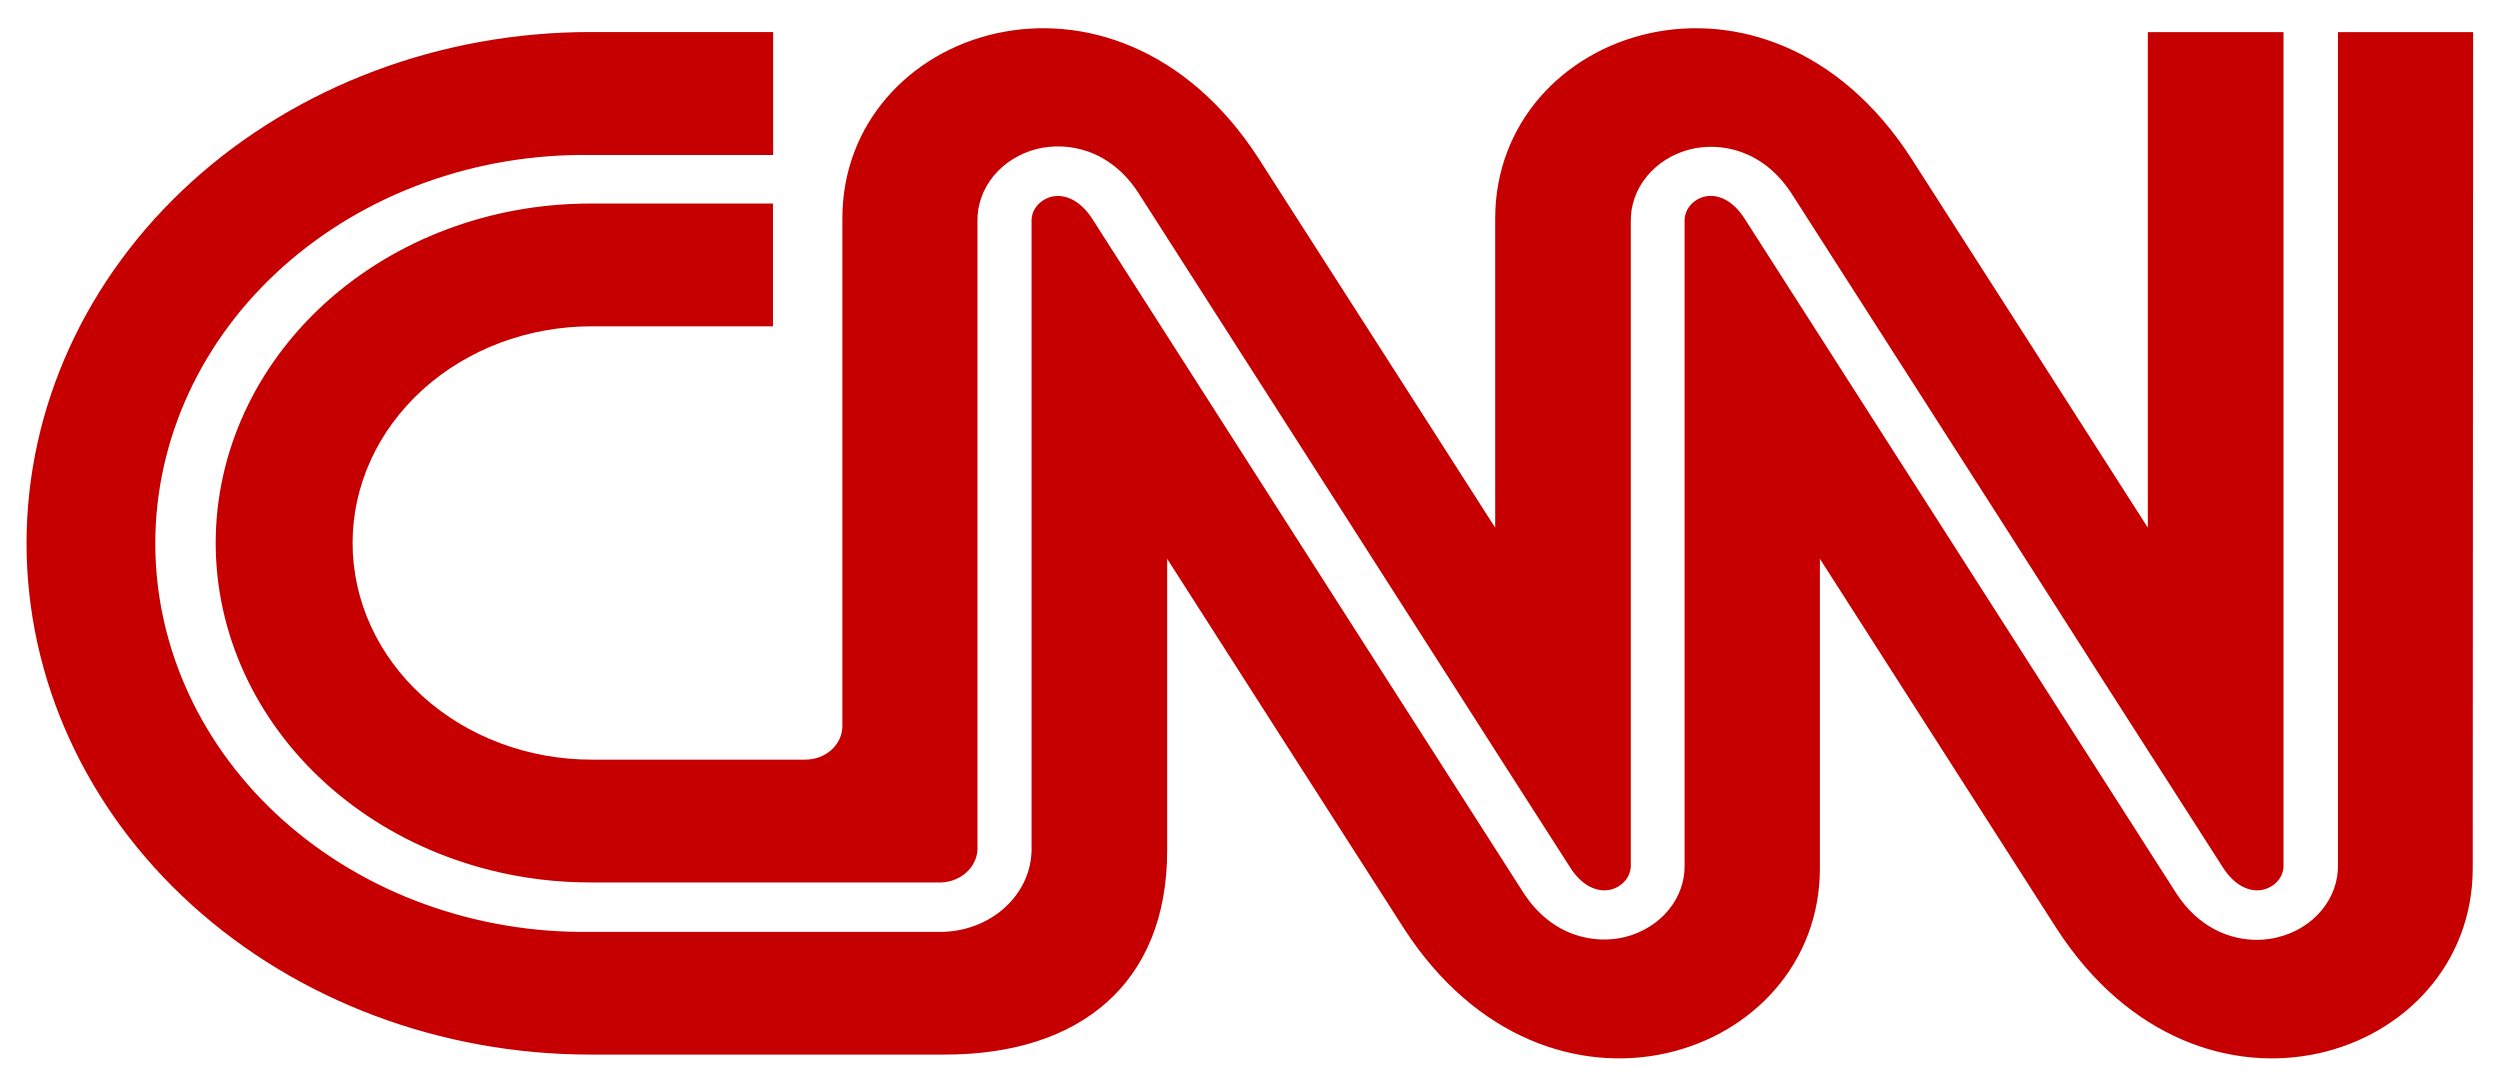 <svg width="76" height="33" viewBox="0 0 76 33" fill="none" xmlns="http://www.w3.org/2000/svg">
<path d="M75.171 26.393C75.171 32.194 66.906 34.979 62.53 28.242L55.325 16.988V26.393C55.325 32.194 47.063 34.979 42.69 28.242C40.285 24.492 37.882 20.741 35.482 16.988V25.856C35.482 29.881 32.848 32.059 28.729 32.059H17.944C13.399 32.059 9.04 30.421 5.826 27.506C2.612 24.592 0.807 20.638 0.807 16.516C0.807 12.394 2.612 8.441 5.826 5.526C9.04 2.611 13.399 0.974 17.944 0.974H23.504V4.712H17.944C16.218 4.688 14.503 4.975 12.9 5.558C11.297 6.141 9.837 7.007 8.607 8.105C7.376 9.204 6.399 10.514 5.732 11.959C5.065 13.404 4.721 14.954 4.721 16.52C4.721 18.087 5.065 19.637 5.732 21.082C6.399 22.527 7.376 23.837 8.607 24.936C9.837 26.035 11.297 26.901 12.9 27.483C14.503 28.066 16.218 28.353 17.944 28.329H28.636C29.354 28.316 30.038 28.052 30.545 27.592C31.053 27.132 31.345 26.512 31.36 25.861V6.75C31.35 6.579 31.404 6.411 31.512 6.272C31.621 6.133 31.778 6.031 31.958 5.982C32.395 5.876 32.857 6.12 33.195 6.637L39.864 17.062L46.319 27.149C47.187 28.481 48.485 28.714 49.409 28.484C49.938 28.349 50.402 28.059 50.729 27.658C51.056 27.258 51.226 26.77 51.212 26.272V6.75C51.202 6.58 51.254 6.411 51.361 6.272C51.469 6.132 51.625 6.029 51.804 5.98C52.238 5.873 52.694 6.117 53.028 6.634L59.211 16.294L66.159 27.157C66.838 28.2 67.783 28.571 68.607 28.571C68.823 28.571 69.038 28.544 69.246 28.492C69.78 28.361 70.251 28.071 70.582 27.668C70.914 27.266 71.087 26.774 71.074 26.272V0.977H75.183L75.171 26.393ZM25.608 22.053V6.64C25.608 0.839 33.873 -1.946 38.246 4.793C38.565 5.28 45.454 16.041 45.454 16.041V6.64C45.454 0.839 53.716 -1.946 58.089 4.793C58.408 5.28 65.294 16.041 65.294 16.041V0.977H69.419V26.272C69.43 26.443 69.376 26.612 69.267 26.752C69.157 26.892 68.999 26.994 68.818 27.042C68.384 27.149 67.919 26.904 67.585 26.384C65.264 22.77 62.95 19.151 60.643 15.53L54.46 5.878C53.592 4.546 52.303 4.313 51.386 4.538C50.857 4.672 50.392 4.961 50.064 5.361C49.736 5.761 49.565 6.249 49.576 6.747V26.269C49.586 26.44 49.533 26.609 49.424 26.749C49.316 26.889 49.159 26.992 48.978 27.042C48.535 27.149 48.076 26.904 47.742 26.384C47.679 26.294 44.429 21.213 41.286 16.297C39.062 12.821 36.837 9.345 34.611 5.87C33.746 4.532 32.451 4.302 31.527 4.526C30.998 4.66 30.532 4.95 30.204 5.35C29.876 5.75 29.704 6.237 29.715 6.736V25.847C29.697 26.102 29.577 26.342 29.378 26.522C29.179 26.702 28.914 26.81 28.633 26.826H17.935C14.917 26.826 12.023 25.738 9.89 23.803C7.756 21.868 6.557 19.243 6.557 16.506C6.557 13.77 7.756 11.145 9.89 9.21C12.023 7.275 14.917 6.188 17.935 6.188H23.498V9.92H17.982C16.055 9.92 14.208 10.614 12.846 11.849C11.484 13.084 10.719 14.76 10.719 16.506C10.719 18.253 11.484 19.929 12.846 21.164C14.208 22.399 16.055 23.093 17.982 23.093H24.471C24.621 23.094 24.771 23.068 24.91 23.016C25.049 22.964 25.175 22.887 25.281 22.791C25.387 22.694 25.471 22.578 25.527 22.452C25.583 22.325 25.611 22.19 25.608 22.053Z" fill="#C60000"/>
</svg>
